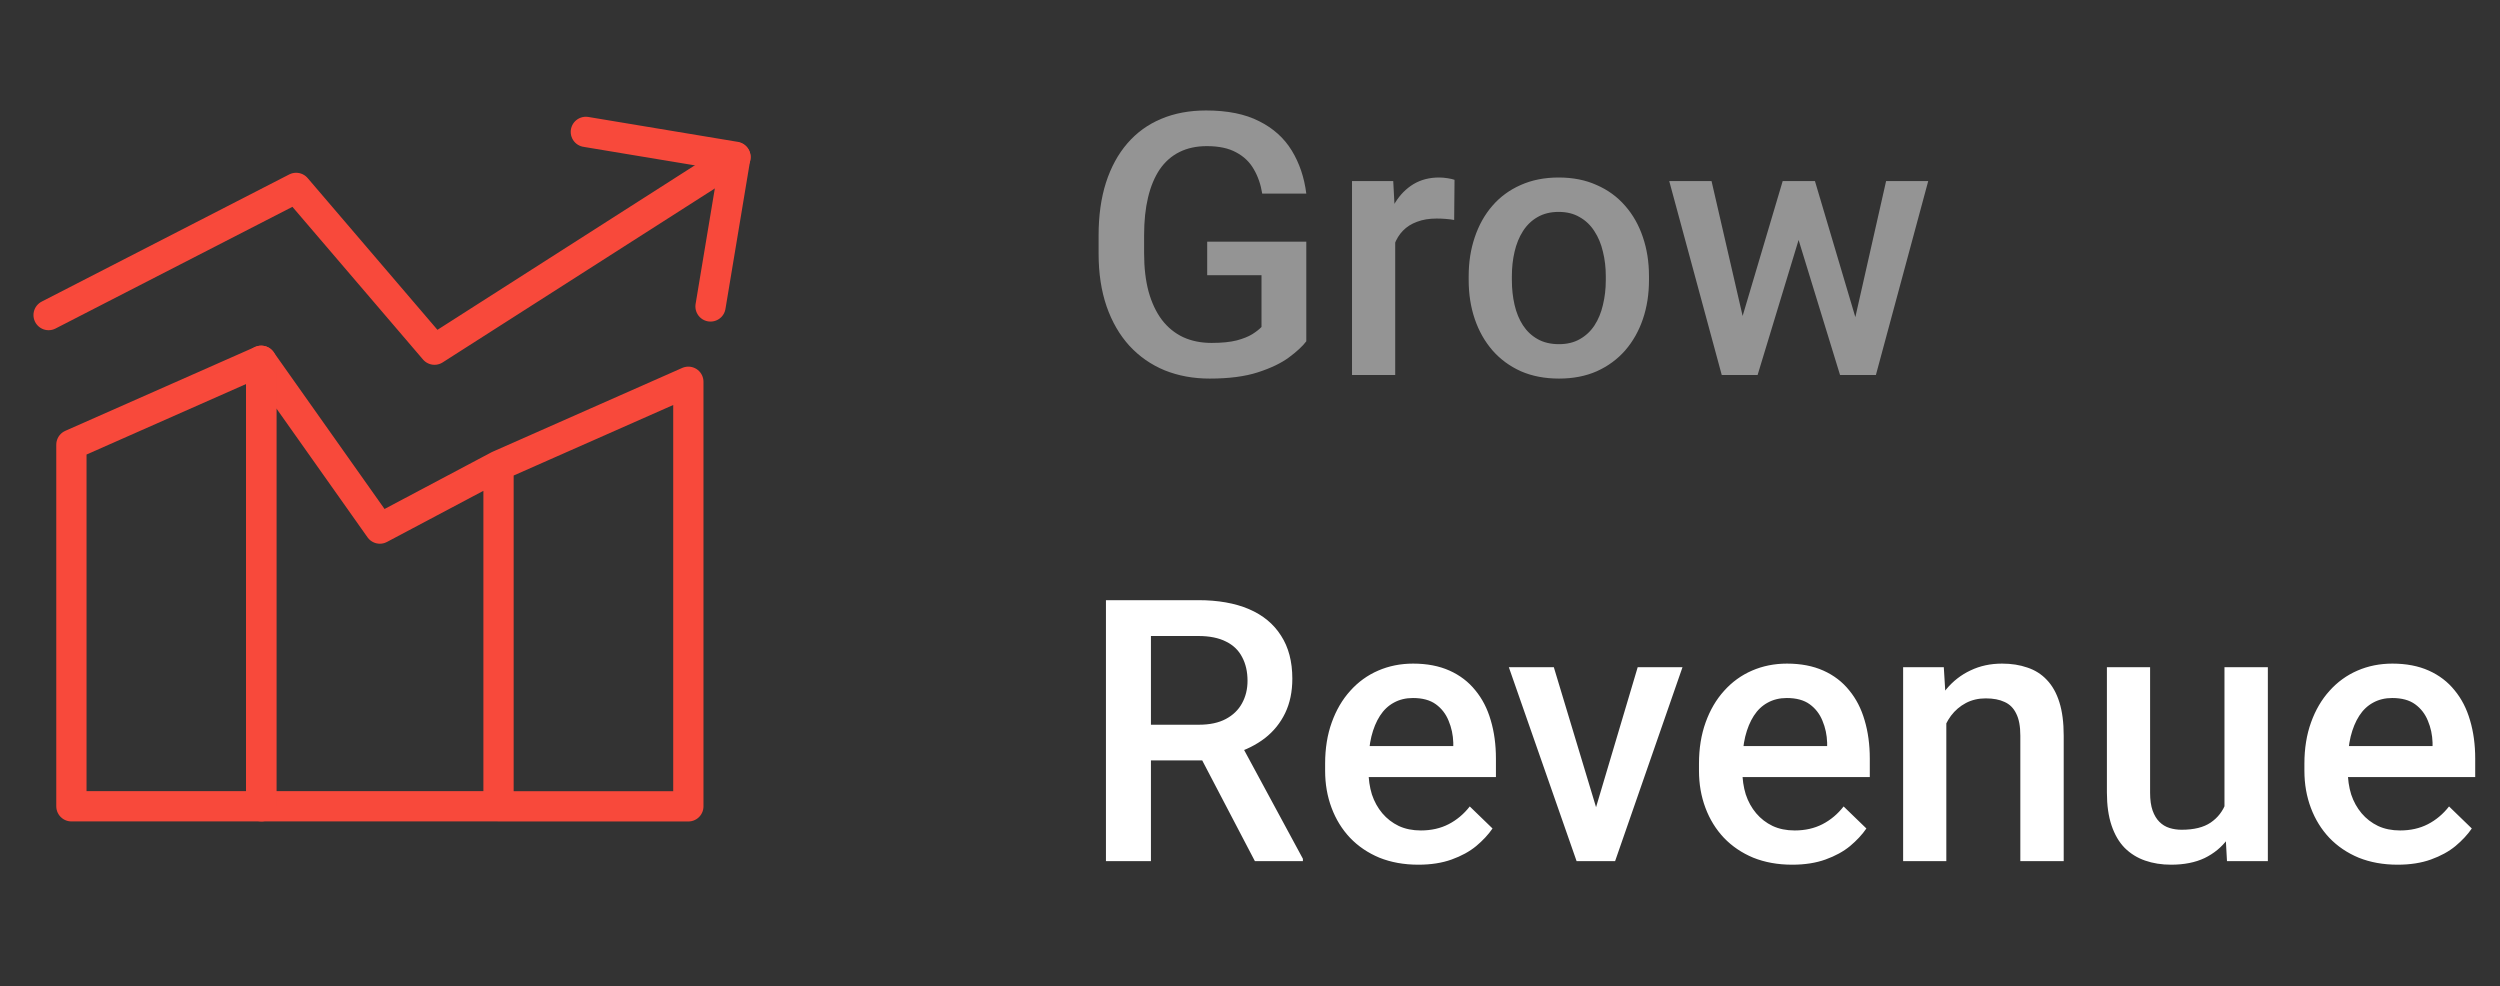 <svg width="180" height="71" viewBox="0 0 180 71" fill="none" xmlns="http://www.w3.org/2000/svg">
<rect x="0" y="0" width="180" height="71" fill="#333333" stroke="none"/>
<path d="M94.054 17.399V24.574C93.788 24.927 93.37 25.314 92.803 25.735C92.243 26.148 91.499 26.505 90.57 26.806C89.641 27.108 88.484 27.258 87.099 27.258C85.921 27.258 84.841 27.06 83.86 26.665C82.879 26.26 82.032 25.671 81.318 24.897C80.613 24.122 80.066 23.18 79.679 22.071C79.292 20.952 79.099 19.679 79.099 18.251V16.948C79.099 15.528 79.275 14.264 79.628 13.154C79.989 12.036 80.505 11.089 81.176 10.315C81.847 9.541 82.656 8.956 83.602 8.56C84.557 8.156 85.637 7.954 86.841 7.954C88.381 7.954 89.654 8.212 90.661 8.728C91.676 9.235 92.459 9.941 93.009 10.844C93.56 11.747 93.908 12.78 94.054 13.941H90.88C90.777 13.287 90.575 12.702 90.273 12.186C89.981 11.67 89.559 11.266 89.009 10.973C88.467 10.672 87.761 10.521 86.893 10.521C86.144 10.521 85.486 10.663 84.918 10.947C84.35 11.231 83.877 11.648 83.499 12.199C83.129 12.75 82.849 13.421 82.66 14.212C82.471 15.004 82.376 15.907 82.376 16.922V18.251C82.376 19.283 82.484 20.2 82.699 21C82.922 21.8 83.241 22.475 83.654 23.026C84.075 23.576 84.587 23.993 85.189 24.277C85.791 24.552 86.471 24.69 87.228 24.69C87.968 24.69 88.574 24.63 89.048 24.509C89.521 24.381 89.895 24.23 90.17 24.058C90.454 23.877 90.674 23.705 90.828 23.542V19.812H86.918V17.399H94.054ZM100.455 15.696V27H97.345V13.038H100.313L100.455 15.696ZM104.726 12.947L104.7 15.838C104.511 15.803 104.305 15.778 104.081 15.761C103.866 15.743 103.651 15.735 103.436 15.735C102.902 15.735 102.433 15.812 102.029 15.967C101.625 16.113 101.285 16.328 101.01 16.612C100.743 16.887 100.537 17.223 100.39 17.619C100.244 18.014 100.158 18.457 100.132 18.948L99.422 19C99.422 18.122 99.508 17.309 99.681 16.561C99.853 15.812 100.111 15.154 100.455 14.586C100.808 14.018 101.246 13.575 101.771 13.257C102.304 12.939 102.919 12.78 103.616 12.78C103.806 12.78 104.008 12.797 104.223 12.831C104.446 12.866 104.614 12.904 104.726 12.947ZM105.745 20.174V19.877C105.745 18.87 105.892 17.937 106.184 17.077C106.477 16.208 106.898 15.455 107.449 14.819C108.008 14.173 108.688 13.674 109.488 13.322C110.296 12.96 111.208 12.78 112.223 12.78C113.247 12.78 114.159 12.96 114.959 13.322C115.768 13.674 116.452 14.173 117.011 14.819C117.57 15.455 117.996 16.208 118.288 17.077C118.581 17.937 118.727 18.87 118.727 19.877V20.174C118.727 21.18 118.581 22.114 118.288 22.974C117.996 23.834 117.57 24.587 117.011 25.232C116.452 25.869 115.772 26.368 114.972 26.729C114.172 27.082 113.264 27.258 112.249 27.258C111.225 27.258 110.309 27.082 109.501 26.729C108.701 26.368 108.021 25.869 107.462 25.232C106.903 24.587 106.477 23.834 106.184 22.974C105.892 22.114 105.745 21.18 105.745 20.174ZM108.855 19.877V20.174C108.855 20.802 108.92 21.395 109.049 21.954C109.178 22.514 109.38 23.004 109.655 23.426C109.931 23.847 110.283 24.178 110.714 24.419C111.144 24.66 111.656 24.78 112.249 24.78C112.826 24.78 113.324 24.66 113.746 24.419C114.176 24.178 114.529 23.847 114.804 23.426C115.079 23.004 115.282 22.514 115.411 21.954C115.548 21.395 115.617 20.802 115.617 20.174V19.877C115.617 19.258 115.548 18.673 115.411 18.122C115.282 17.563 115.075 17.068 114.791 16.638C114.516 16.208 114.163 15.872 113.733 15.632C113.312 15.382 112.808 15.257 112.223 15.257C111.638 15.257 111.131 15.382 110.701 15.632C110.279 15.872 109.931 16.208 109.655 16.638C109.38 17.068 109.178 17.563 109.049 18.122C108.92 18.673 108.855 19.258 108.855 19.877ZM125.127 23.903L128.353 13.038H130.341L129.799 16.29L126.547 27H124.766L125.127 23.903ZM123.231 13.038L125.747 23.955L125.953 27H123.966L120.185 13.038H123.231ZM133.36 23.826L135.799 13.038H138.832L135.064 27H133.076L133.36 23.826ZM130.676 13.038L133.864 23.774L134.264 27H132.483L129.192 16.277L128.65 13.038H130.676Z" fill="#949494"/>
<path d="M79.628 43.212H86.273C87.701 43.212 88.918 43.427 89.925 43.857C90.932 44.287 91.701 44.924 92.235 45.767C92.777 46.601 93.048 47.633 93.048 48.864C93.048 49.801 92.876 50.627 92.532 51.341C92.188 52.055 91.701 52.657 91.073 53.148C90.445 53.63 89.697 54.004 88.828 54.27L87.847 54.748H81.873L81.847 52.18H86.325C87.099 52.18 87.744 52.042 88.26 51.767C88.777 51.492 89.164 51.117 89.422 50.644C89.689 50.163 89.822 49.621 89.822 49.019C89.822 48.365 89.693 47.797 89.435 47.315C89.185 46.825 88.798 46.451 88.273 46.193C87.749 45.926 87.082 45.792 86.273 45.792H82.867V62H79.628V43.212ZM90.351 62L85.938 53.561L89.332 53.548L93.809 61.832V62H90.351ZM102.119 62.258C101.087 62.258 100.154 62.09 99.319 61.755C98.493 61.411 97.788 60.933 97.203 60.322C96.627 59.712 96.183 58.993 95.874 58.167C95.564 57.342 95.409 56.451 95.409 55.496V54.98C95.409 53.888 95.568 52.898 95.887 52.012C96.205 51.126 96.648 50.369 97.216 49.741C97.784 49.105 98.455 48.618 99.229 48.283C100.003 47.947 100.842 47.78 101.745 47.78C102.743 47.78 103.616 47.947 104.365 48.283C105.113 48.618 105.733 49.092 106.223 49.702C106.722 50.305 107.092 51.023 107.333 51.857C107.582 52.692 107.707 53.612 107.707 54.619V55.948H96.919V53.716H104.636V53.47C104.619 52.911 104.507 52.386 104.3 51.896C104.102 51.406 103.797 51.01 103.384 50.709C102.971 50.408 102.421 50.257 101.732 50.257C101.216 50.257 100.756 50.369 100.352 50.593C99.956 50.808 99.625 51.122 99.358 51.535C99.091 51.948 98.885 52.447 98.739 53.032C98.601 53.608 98.532 54.258 98.532 54.98V55.496C98.532 56.107 98.614 56.675 98.777 57.2C98.949 57.716 99.199 58.167 99.526 58.555C99.853 58.942 100.248 59.247 100.713 59.471C101.177 59.686 101.706 59.793 102.3 59.793C103.049 59.793 103.715 59.643 104.3 59.342C104.885 59.041 105.393 58.615 105.823 58.064L107.462 59.651C107.161 60.09 106.769 60.512 106.287 60.916C105.806 61.312 105.216 61.634 104.52 61.884C103.831 62.133 103.031 62.258 102.119 62.258ZM114.494 59.535L117.914 48.038H121.14L116.288 62H114.275L114.494 59.535ZM111.875 48.038L115.359 59.587L115.527 62H113.514L108.636 48.038H111.875ZM129.037 62.258C128.005 62.258 127.072 62.09 126.237 61.755C125.411 61.411 124.706 60.933 124.121 60.322C123.545 59.712 123.101 58.993 122.792 58.167C122.482 57.342 122.327 56.451 122.327 55.496V54.98C122.327 53.888 122.486 52.898 122.805 52.012C123.123 51.126 123.566 50.369 124.134 49.741C124.702 49.105 125.373 48.618 126.147 48.283C126.921 47.947 127.76 47.78 128.663 47.78C129.661 47.78 130.534 47.947 131.283 48.283C132.031 48.618 132.651 49.092 133.141 49.702C133.64 50.305 134.01 51.023 134.251 51.857C134.5 52.692 134.625 53.612 134.625 54.619V55.948H123.837V53.716H131.554V53.47C131.536 52.911 131.425 52.386 131.218 51.896C131.02 51.406 130.715 51.01 130.302 50.709C129.889 50.408 129.338 50.257 128.65 50.257C128.134 50.257 127.674 50.369 127.27 50.593C126.874 50.808 126.543 51.122 126.276 51.535C126.009 51.948 125.803 52.447 125.657 53.032C125.519 53.608 125.45 54.258 125.45 54.98V55.496C125.45 56.107 125.532 56.675 125.695 57.2C125.867 57.716 126.117 58.167 126.444 58.555C126.771 58.942 127.166 59.247 127.631 59.471C128.095 59.686 128.624 59.793 129.218 59.793C129.966 59.793 130.633 59.643 131.218 59.342C131.803 59.041 132.311 58.615 132.741 58.064L134.38 59.651C134.079 60.09 133.687 60.512 133.205 60.916C132.724 61.312 132.134 61.634 131.438 61.884C130.749 62.133 129.949 62.258 129.037 62.258ZM140.135 51.019V62H137.025V48.038H139.954L140.135 51.019ZM139.58 54.503L138.574 54.49C138.582 53.501 138.72 52.593 138.986 51.767C139.262 50.941 139.64 50.231 140.122 49.638C140.612 49.044 141.197 48.588 141.877 48.27C142.557 47.943 143.314 47.78 144.148 47.78C144.819 47.78 145.426 47.874 145.968 48.064C146.518 48.244 146.987 48.541 147.374 48.954C147.77 49.367 148.071 49.905 148.277 50.567C148.484 51.221 148.587 52.025 148.587 52.98V62H145.464V52.967C145.464 52.296 145.365 51.767 145.168 51.38C144.978 50.984 144.699 50.705 144.329 50.541C143.967 50.369 143.516 50.283 142.974 50.283C142.44 50.283 141.963 50.395 141.541 50.619C141.12 50.842 140.763 51.148 140.47 51.535C140.187 51.922 139.967 52.369 139.812 52.877C139.657 53.384 139.58 53.926 139.58 54.503ZM160.162 58.709V48.038H163.285V62H160.343L160.162 58.709ZM160.601 55.806L161.646 55.78C161.646 56.718 161.543 57.583 161.336 58.374C161.13 59.157 160.812 59.841 160.381 60.426C159.951 61.002 159.401 61.454 158.73 61.781C158.059 62.099 157.254 62.258 156.317 62.258C155.637 62.258 155.013 62.159 154.446 61.961C153.878 61.763 153.387 61.458 152.974 61.045C152.57 60.632 152.256 60.094 152.032 59.432C151.809 58.77 151.697 57.978 151.697 57.058V48.038H154.807V57.084C154.807 57.591 154.867 58.017 154.988 58.361C155.108 58.697 155.271 58.968 155.478 59.174C155.684 59.38 155.925 59.527 156.201 59.613C156.476 59.699 156.768 59.742 157.078 59.742C157.964 59.742 158.661 59.57 159.168 59.226C159.685 58.873 160.05 58.4 160.265 57.806C160.489 57.213 160.601 56.546 160.601 55.806ZM172.627 62.258C171.595 62.258 170.662 62.09 169.827 61.755C169.001 61.411 168.296 60.933 167.711 60.322C167.135 59.712 166.692 58.993 166.382 58.167C166.072 57.342 165.917 56.451 165.917 55.496V54.98C165.917 53.888 166.076 52.898 166.395 52.012C166.713 51.126 167.156 50.369 167.724 49.741C168.292 49.105 168.963 48.618 169.737 48.283C170.511 47.947 171.35 47.78 172.253 47.78C173.251 47.78 174.124 47.947 174.873 48.283C175.621 48.618 176.241 49.092 176.731 49.702C177.23 50.305 177.6 51.023 177.841 51.857C178.09 52.692 178.215 53.612 178.215 54.619V55.948H167.427V53.716H175.144V53.47C175.127 52.911 175.015 52.386 174.808 51.896C174.61 51.406 174.305 51.01 173.892 50.709C173.479 50.408 172.929 50.257 172.24 50.257C171.724 50.257 171.264 50.369 170.86 50.593C170.464 50.808 170.133 51.122 169.866 51.535C169.599 51.948 169.393 52.447 169.247 53.032C169.109 53.608 169.04 54.258 169.04 54.98V55.496C169.04 56.107 169.122 56.675 169.285 57.2C169.457 57.716 169.707 58.167 170.034 58.555C170.361 58.942 170.756 59.247 171.221 59.471C171.685 59.686 172.215 59.793 172.808 59.793C173.557 59.793 174.223 59.643 174.808 59.342C175.393 59.041 175.901 58.615 176.331 58.064L177.97 59.651C177.669 60.09 177.277 60.512 176.795 60.916C176.314 61.312 175.724 61.634 175.028 61.884C174.339 62.133 173.539 62.258 172.627 62.258Z" fill="white"/>
<path d="M35.894 33.528L49.561 27.487V58.057H35.894V33.528ZM35.894 33.528L27.351 38.058L18.808 25.977V58.049H35.894V33.528Z" stroke="#F8493B" stroke-width="2.179" stroke-linecap="round" stroke-linejoin="round"/>
<path d="M52.956 11.325L31.284 25.176L21.322 13.529L3.499 22.685M5.141 32.017L18.808 25.977V58.053H5.141V32.017Z" stroke="#F8493B" stroke-width="2.179" stroke-linecap="round" stroke-linejoin="round"/>
<path d="M42.181 9.496L52.951 11.289L51.158 22.064" stroke="#F8493B" stroke-width="2.179" stroke-linecap="round" stroke-linejoin="round"/>
</svg>
